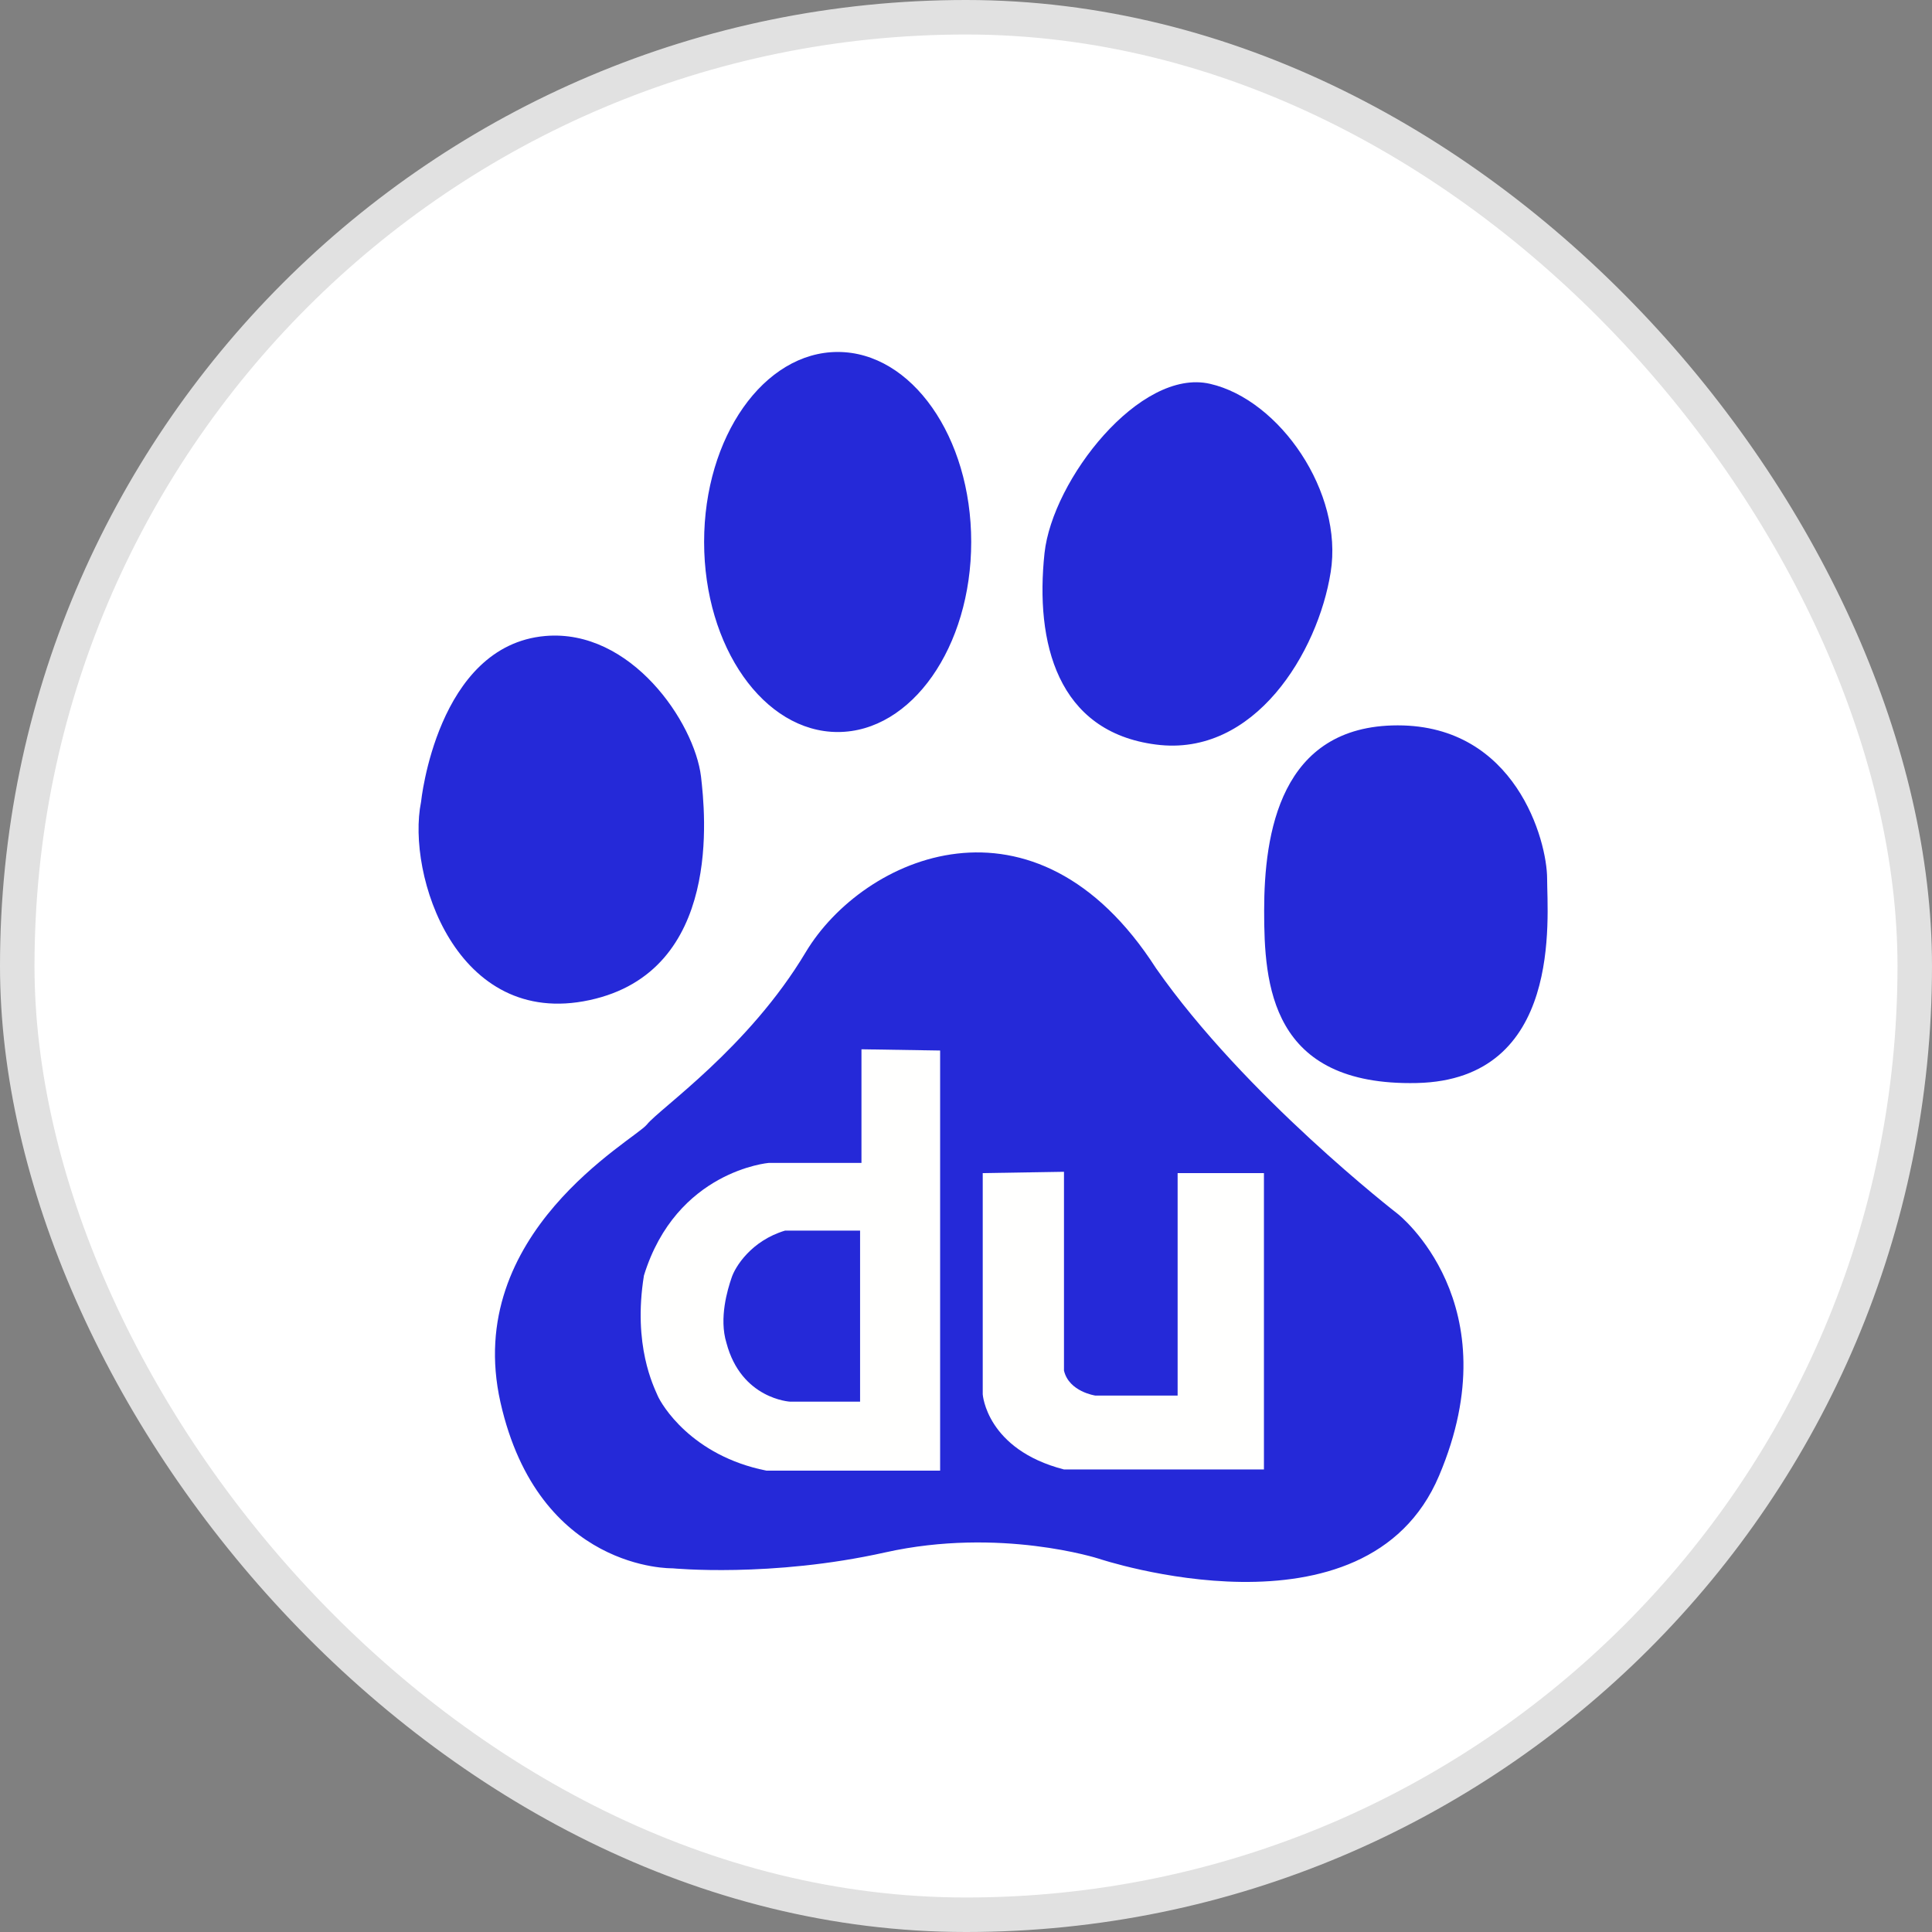 <?xml version="1.0" encoding="UTF-8"?>
<svg width="56px" height="56px" viewBox="0 0 56 56" version="1.1" xmlns="http://www.w3.org/2000/svg" xmlns:xlink="http://www.w3.org/1999/xlink">
    <rect x="0" y="0" width="56" height="56" fill="#808080" stroke="none"/>
    <!-- Generator: Sketch 52.4 (67378) - http://www.bohemiancoding.com/sketch -->
    <title>BIDU</title>
    <desc>Created with Sketch.</desc>
    <g id="BIDU" stroke="none" stroke-width="1" fill="none" fill-rule="evenodd">
        <g>
            <rect id="Rectangle-1" stroke="#E1E1E1" fill="#FFFFFF" x="0.5" y="0.5" width="55" height="55" rx="27.5"></rect>
            <g id="baidu" transform="translate(12, 10)">
                <path d="M5.087,18.989 C8.962,18.157 8.434,13.521 8.319,12.508 C8.129,10.945 6.292,8.217 3.8,8.435 C0.662,8.714 0.204,13.246 0.204,13.246 C-0.221,15.345 1.218,19.824 5.087,18.989 Z M12.283,11.218 C14.422,11.218 16.151,8.753 16.151,5.708 C16.151,2.663 14.422,0.202 12.283,0.202 C10.143,0.202 8.409,2.663 8.409,5.708 C8.409,8.753 10.143,11.218 12.283,11.218 Z M21.505,11.581 C24.367,11.955 26.203,8.901 26.57,6.587 C26.945,4.275 25.095,1.587 23.073,1.125 C21.041,0.658 18.505,3.91 18.276,6.032 C17.998,8.627 18.645,11.214 21.505,11.581 Z M32.844,15.469 C32.844,14.361 31.928,11.025 28.515,11.025 C25.095,11.025 24.642,14.174 24.642,16.399 C24.642,18.523 24.82,21.485 29.066,21.392 C33.309,21.299 32.844,16.584 32.844,15.469 Z M28.515,25.186 C28.515,25.186 24.088,21.763 21.505,18.061 C17.998,12.601 13.02,14.825 11.356,17.597 C9.697,20.376 7.118,22.131 6.749,22.597 C6.377,23.053 1.403,25.741 2.506,30.647 C3.612,35.55 7.491,35.458 7.491,35.458 C7.491,35.458 10.35,35.737 13.664,34.996 C16.986,34.257 19.845,35.178 19.845,35.178 C19.845,35.178 27.593,37.777 29.711,32.777 C31.831,27.782 28.515,25.186 28.515,25.186 Z" id="Fill-1" fill="#2529D8"></path>
                <path d="M12.97,20.414 L12.97,23.707 L10.287,23.707 C10.287,23.707 7.604,23.93 6.665,26.971 C6.337,29 6.954,30.197 7.061,30.451 C7.17,30.706 8.037,32.192 10.213,32.627 L15.25,32.627 L15.25,20.45 L12.97,20.414 Z M12.93,30.628 L10.901,30.628 C10.901,30.628 9.488,30.555 9.057,28.927 C8.835,28.206 9.091,27.373 9.202,27.046 C9.305,26.718 9.78,25.96 10.758,25.669 L12.93,25.669 L12.93,30.628 Z" id="Fill-2" fill="#FFFFFE"></path>
                <path d="M16.485,24.003 L16.485,30.415 C16.485,30.415 16.59,32.012 18.84,32.593 L24.636,32.593 L24.636,24.003 L22.134,24.003 L22.134,30.451 L19.747,30.451 C19.747,30.451 18.983,30.341 18.84,29.727 L18.84,23.965 L16.485,24.003" id="Fill-3" fill="#FFFFFE"></path>
            </g>
        </g>
    </g>
</svg>
